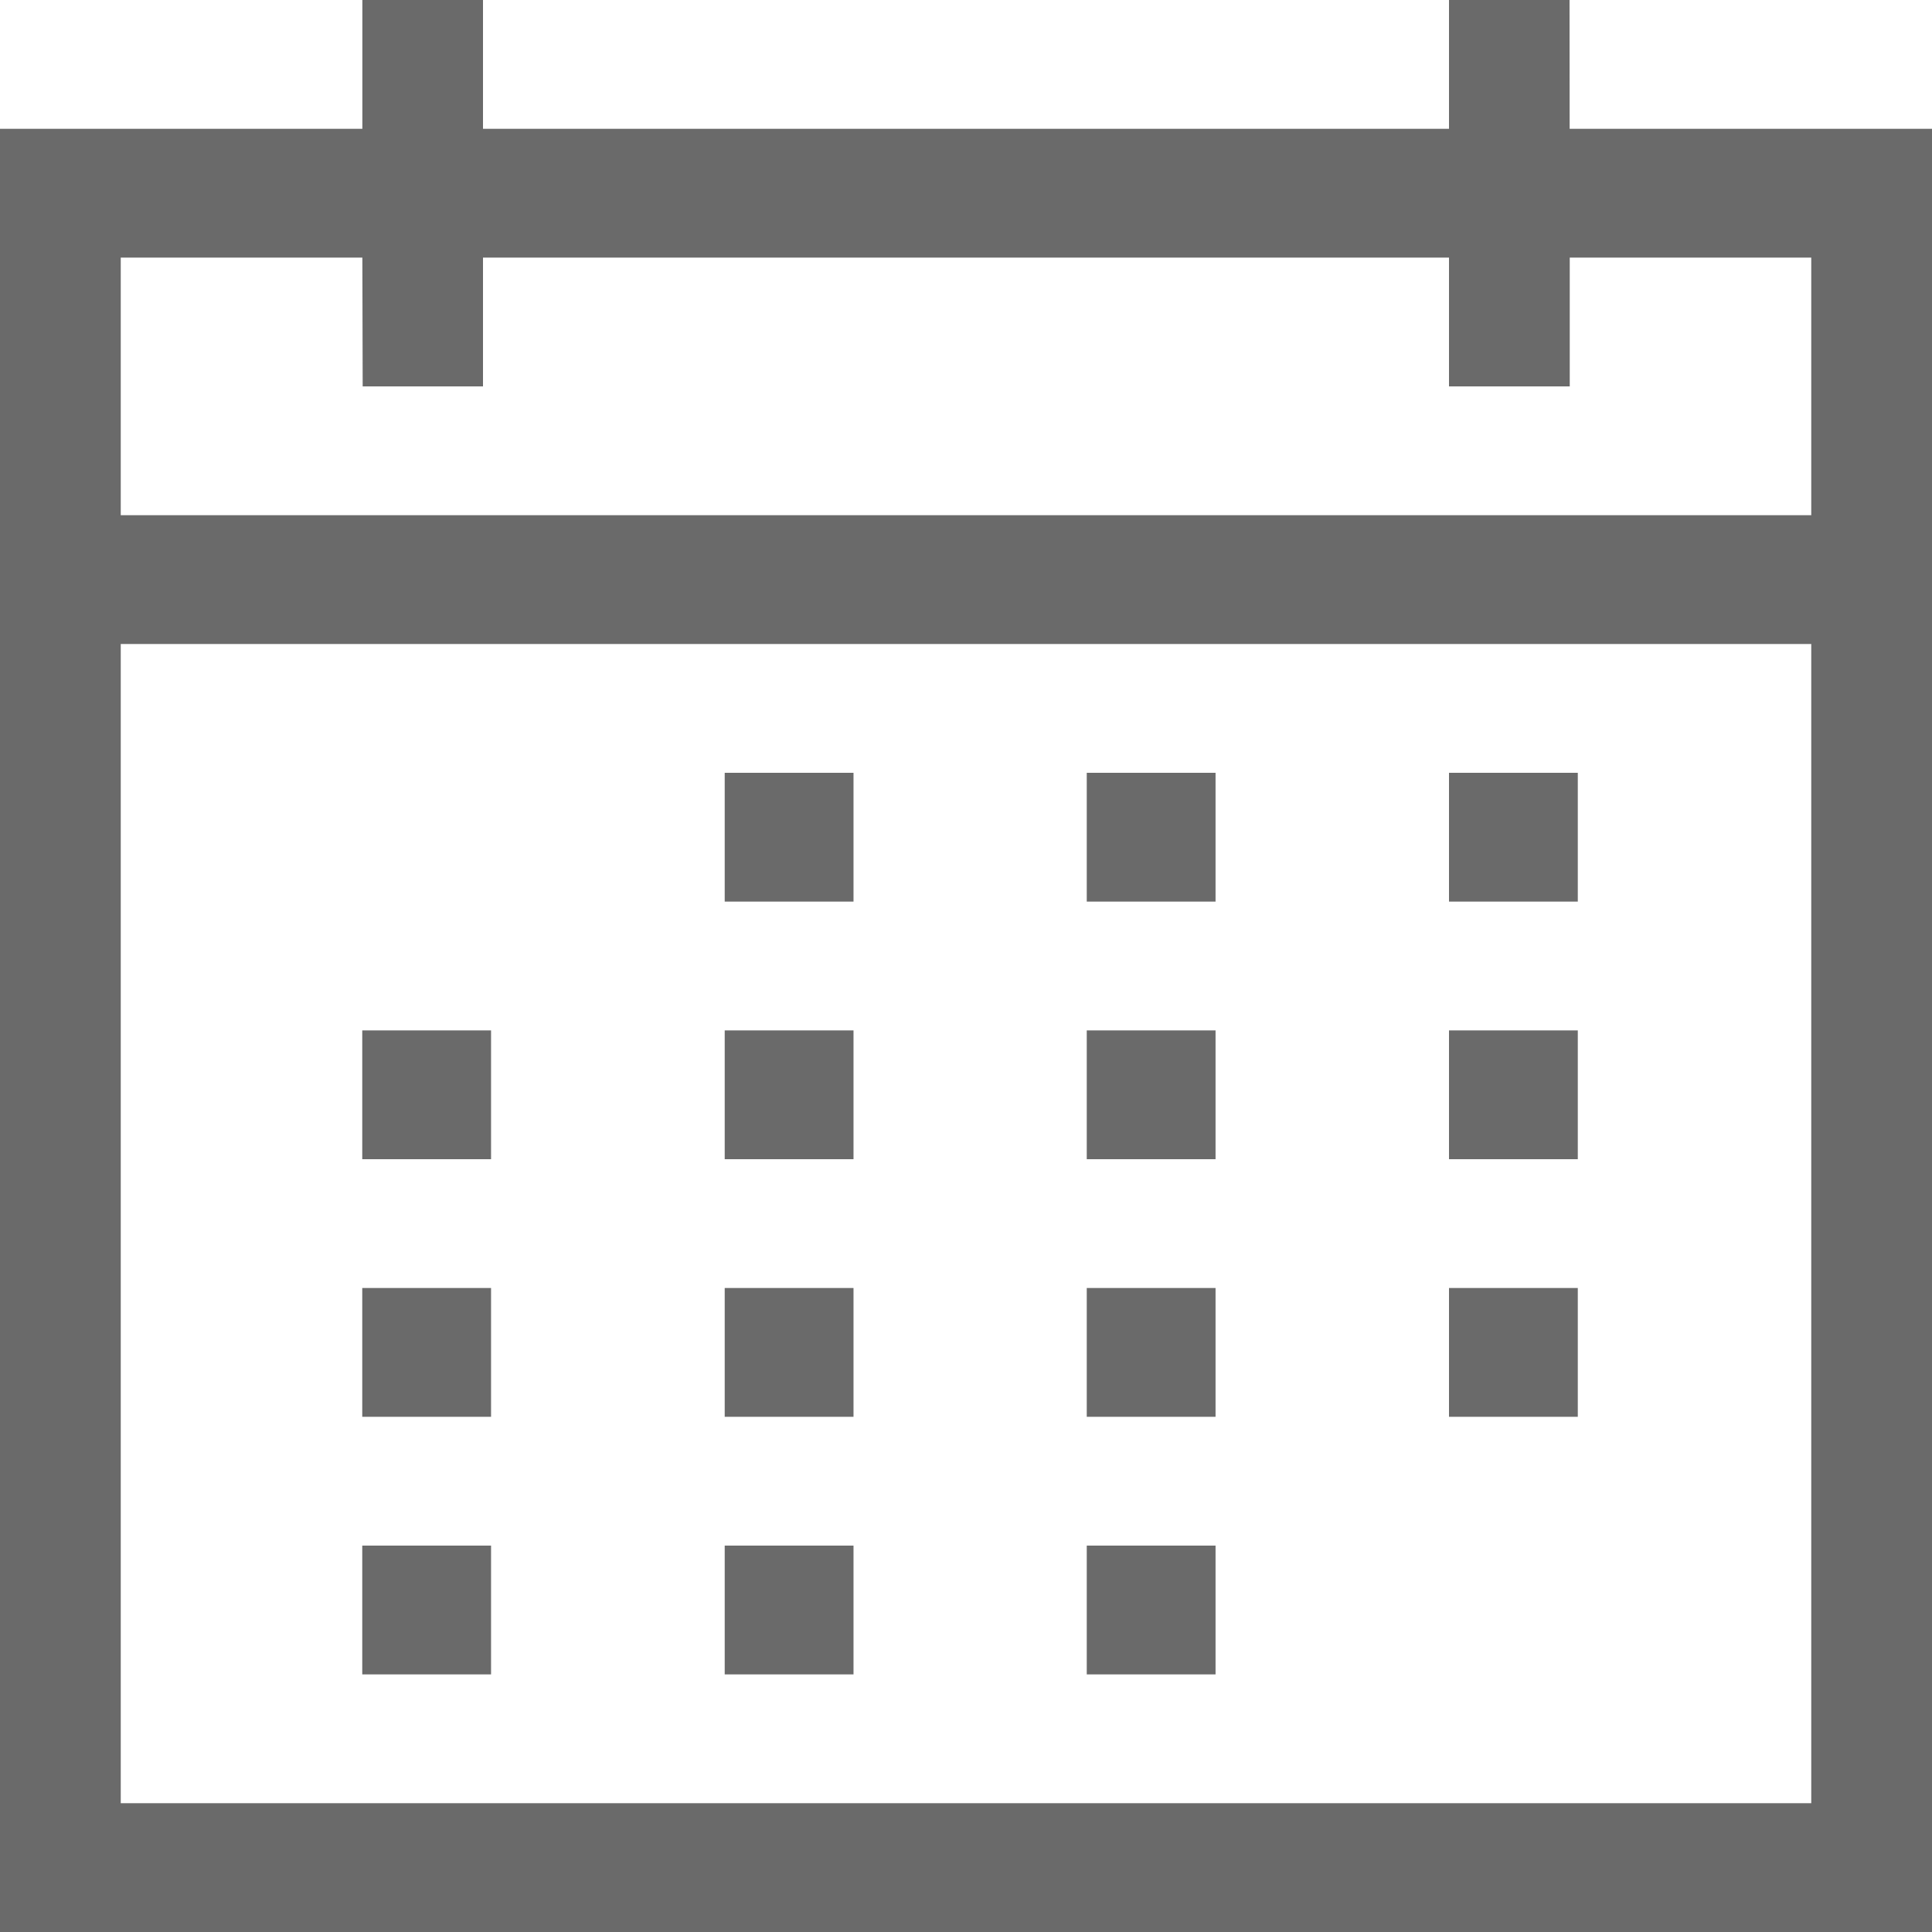 <svg id="Calendar_SVG" xmlns="http://www.w3.org/2000/svg" xmlns:xlink="http://www.w3.org/1999/xlink" width="18"
     height="18" viewBox="0 0 18 18">
    <defs>
        <clipPath id="clip-path">
            <path id="Path_8746" d="M0,0H18V18H0Z"/>
        </clipPath>
    </defs>
    <path id="Background" d="M0,0H18V18H0Z" fill="rgba(255,255,255,0)" fill-rule="evenodd"/>
    <g id="Group_16616" clip-path="url(#clip-path)">
        <g id="group" opacity="0.8">
            <path id="path"
                  d="M14.624,1.2H18V18H0V1.2H3.376V0H4.5V1.2h9V0h1.123ZM3.376,2.4H1.125V4.8h15.75V2.4h-2.25V3.6H13.5V2.4h-9V3.6H3.379ZM1.125,16.8h15.75V6H1.125Zm2.25-6V9.6h1.2v1.2Zm0,2.4V12h1.2v1.2Zm0,2.4V14.4h1.2v1.2ZM6.752,8.4V7.2h1.2V8.4Zm0,2.4V9.6h1.2v1.2Zm0,2.4V12h1.2v1.2Zm0,2.4V14.4h1.2v1.2Zm3.373-7.2V7.2h1.2V8.4Zm0,2.4V9.6h1.2v1.2Zm0,2.4V12h1.2v1.2Zm0,2.4V14.4h1.2v1.2ZM13.5,8.4V7.2h1.2V8.4Zm0,2.4V9.6h1.2v1.2Zm0,2.4V12h1.2v1.2Z"
                  fill="#454545" fill-rule="evenodd"/>
        </g>
    </g>
</svg>
